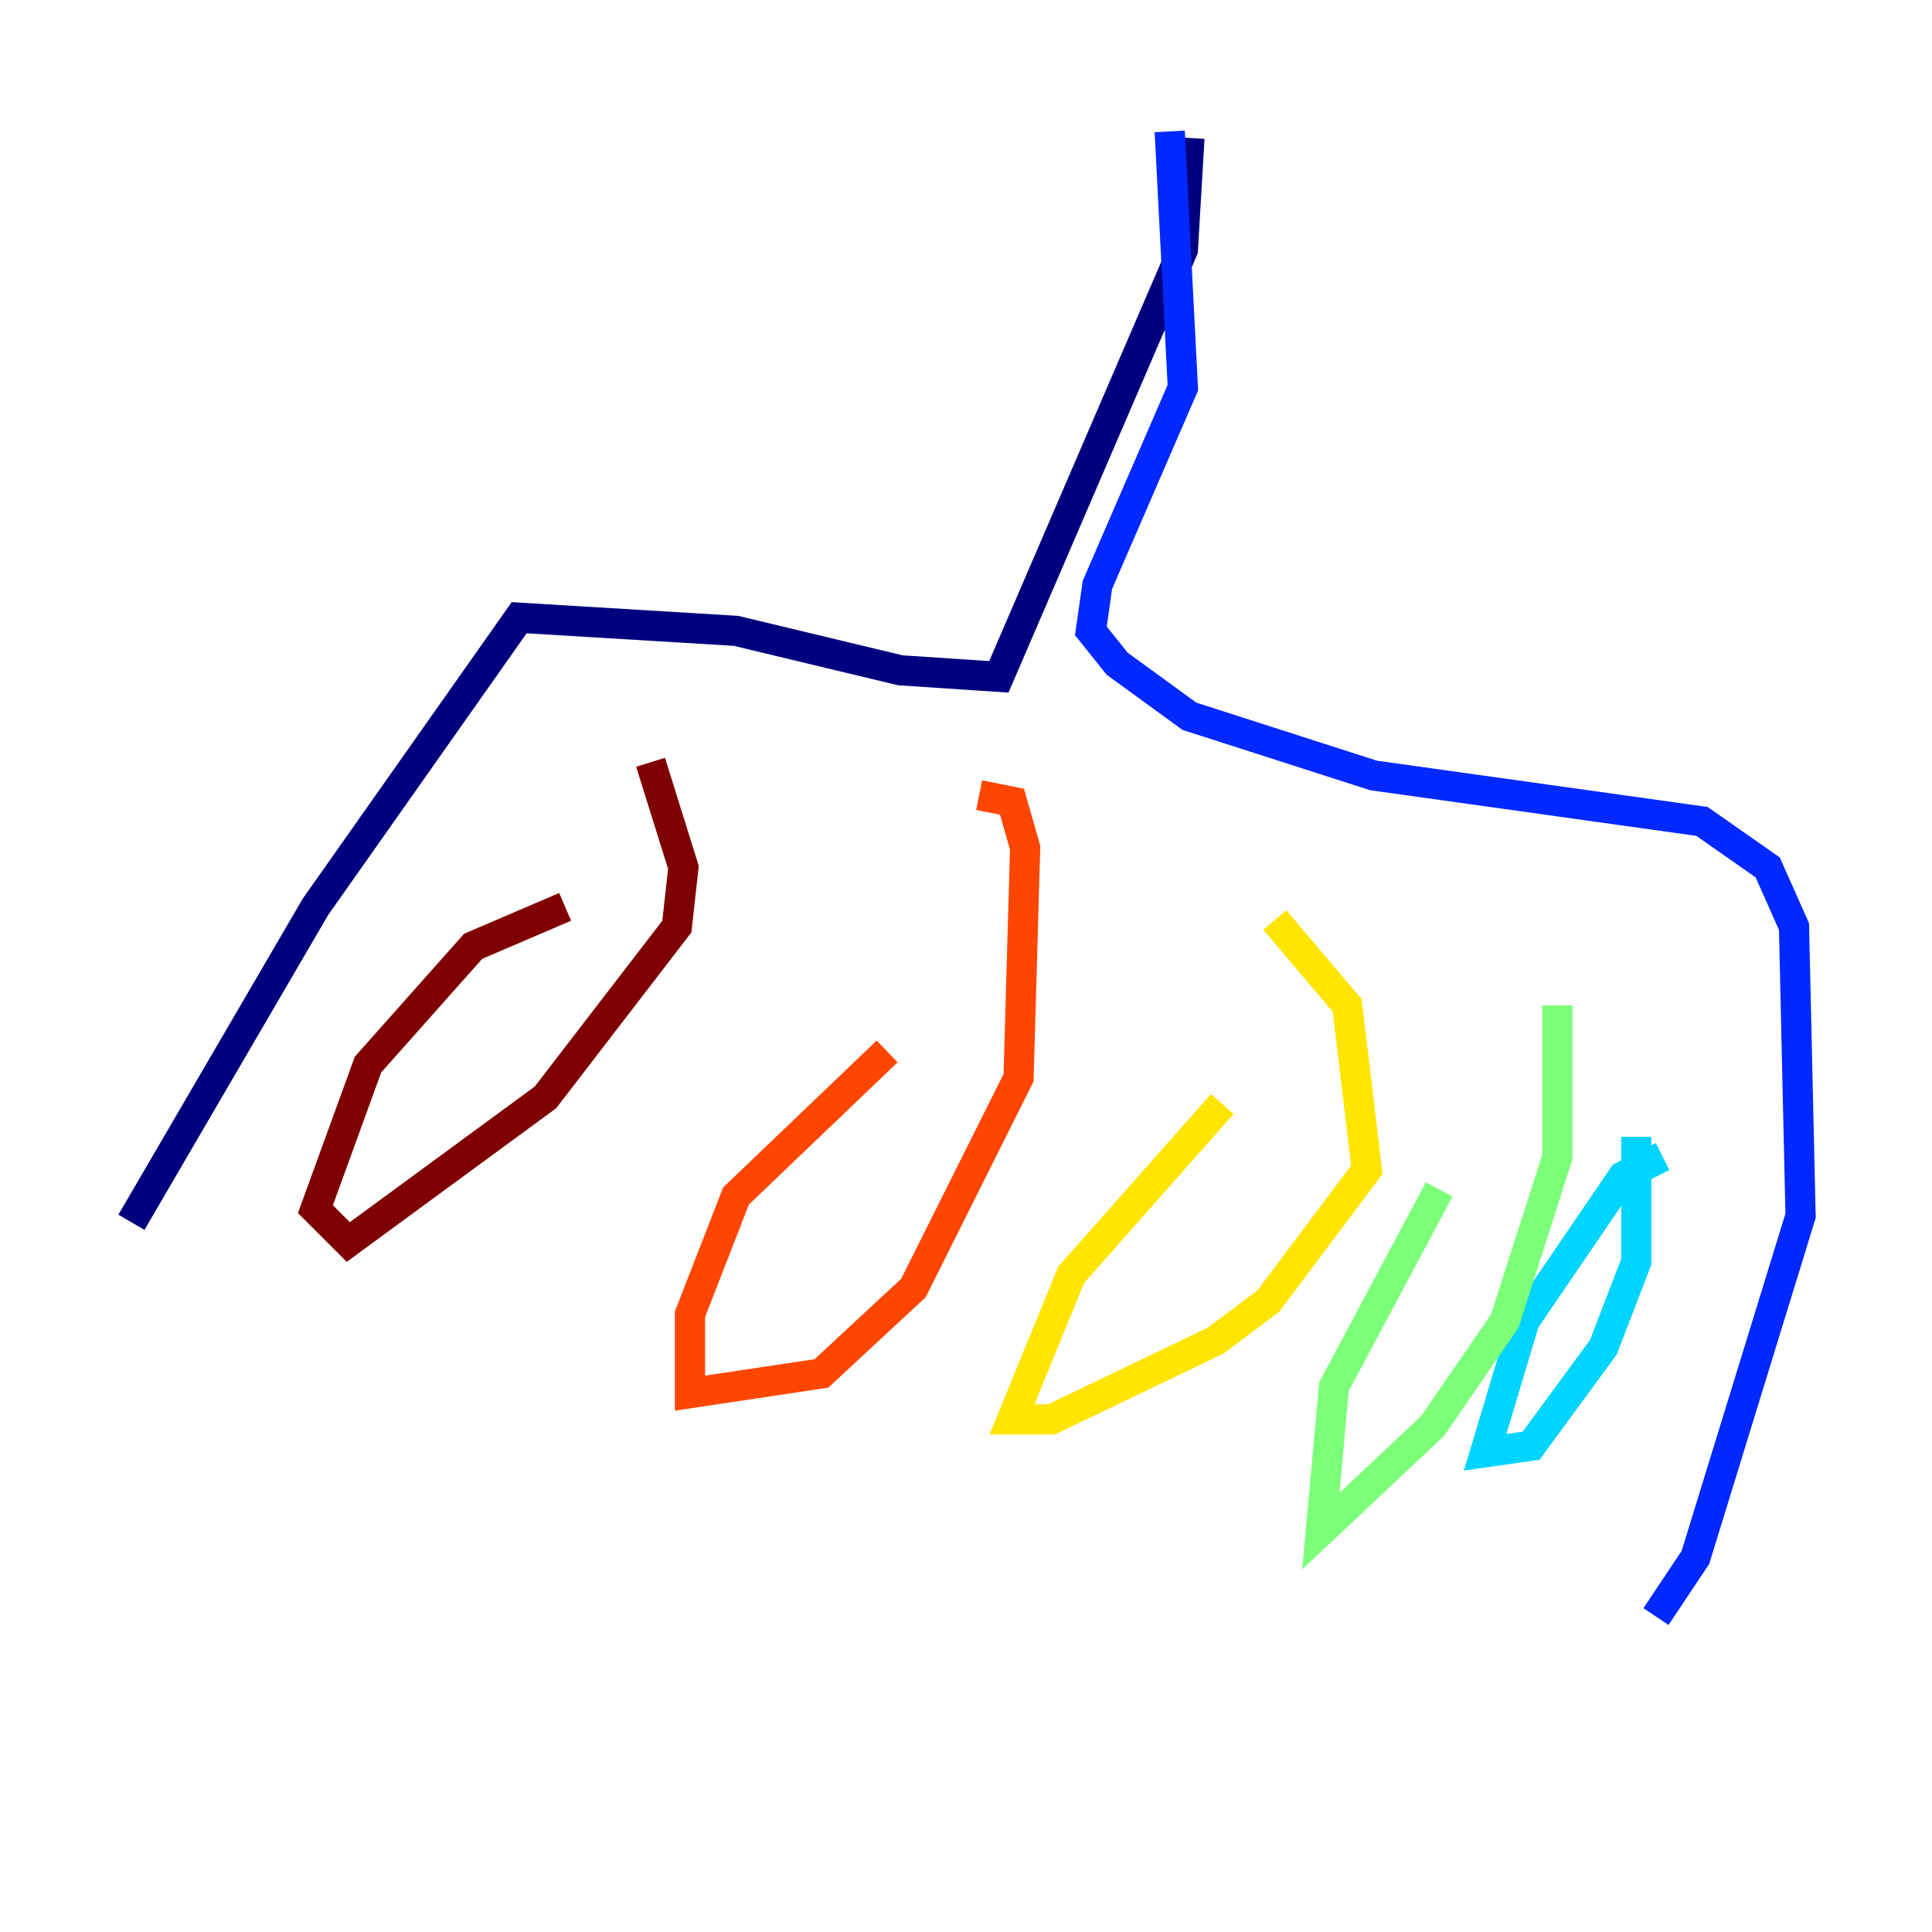 <?xml version="1.0" encoding="utf-8" ?>
<svg baseProfile="tiny" height="128" version="1.2" viewBox="0,0,128,128" width="128" xmlns="http://www.w3.org/2000/svg" xmlns:ev="http://www.w3.org/2001/xml-events" xmlns:xlink="http://www.w3.org/1999/xlink"><defs /><polyline fill="none" points="78.803,9.143 78.367,16.544 66.177,44.843 59.646,44.408 48.762,41.796 34.395,40.925 20.898,60.082 8.707,80.98" stroke="#00007f" stroke-width="2" /><polyline fill="none" points="77.497,8.707 78.367,25.687 72.707,38.748 72.272,41.796 74.014,43.973 78.803,47.456 90.993,51.374 112.762,54.422 117.116,57.469 118.857,61.388 119.293,80.544 112.326,103.184 109.714,107.102" stroke="#0028ff" stroke-width="2" /><polyline fill="none" points="110.15,76.626 107.537,77.932 101.007,87.51 98.395,96.218 101.442,95.782 106.231,89.252 108.408,83.592 108.408,75.32" stroke="#00d4ff" stroke-width="2" /><polyline fill="none" points="95.347,78.803 88.381,91.864 87.51,101.442 94.912,94.476 99.701,87.51 103.184,76.626 103.184,66.612" stroke="#7cff79" stroke-width="2" /><polyline fill="none" points="80.98,73.143 70.966,84.463 67.048,94.041 69.66,94.041 80.544,88.816 84.027,86.204 90.558,77.497 89.252,66.612 84.463,60.952" stroke="#ffe500" stroke-width="2" /><polyline fill="none" points="58.776,69.66 48.762,79.238 45.714,87.075 45.714,92.299 54.422,90.993 60.517,85.333 67.483,71.401 67.918,56.163 67.048,53.116 64.871,52.68" stroke="#ff4600" stroke-width="2" /><polyline fill="none" points="37.442,60.082 31.347,62.694 24.381,70.531 20.898,80.109 23.075,82.286 36.136,72.707 44.843,61.388 45.279,57.469 43.102,50.503" stroke="#7f0000" stroke-width="2" /></svg>